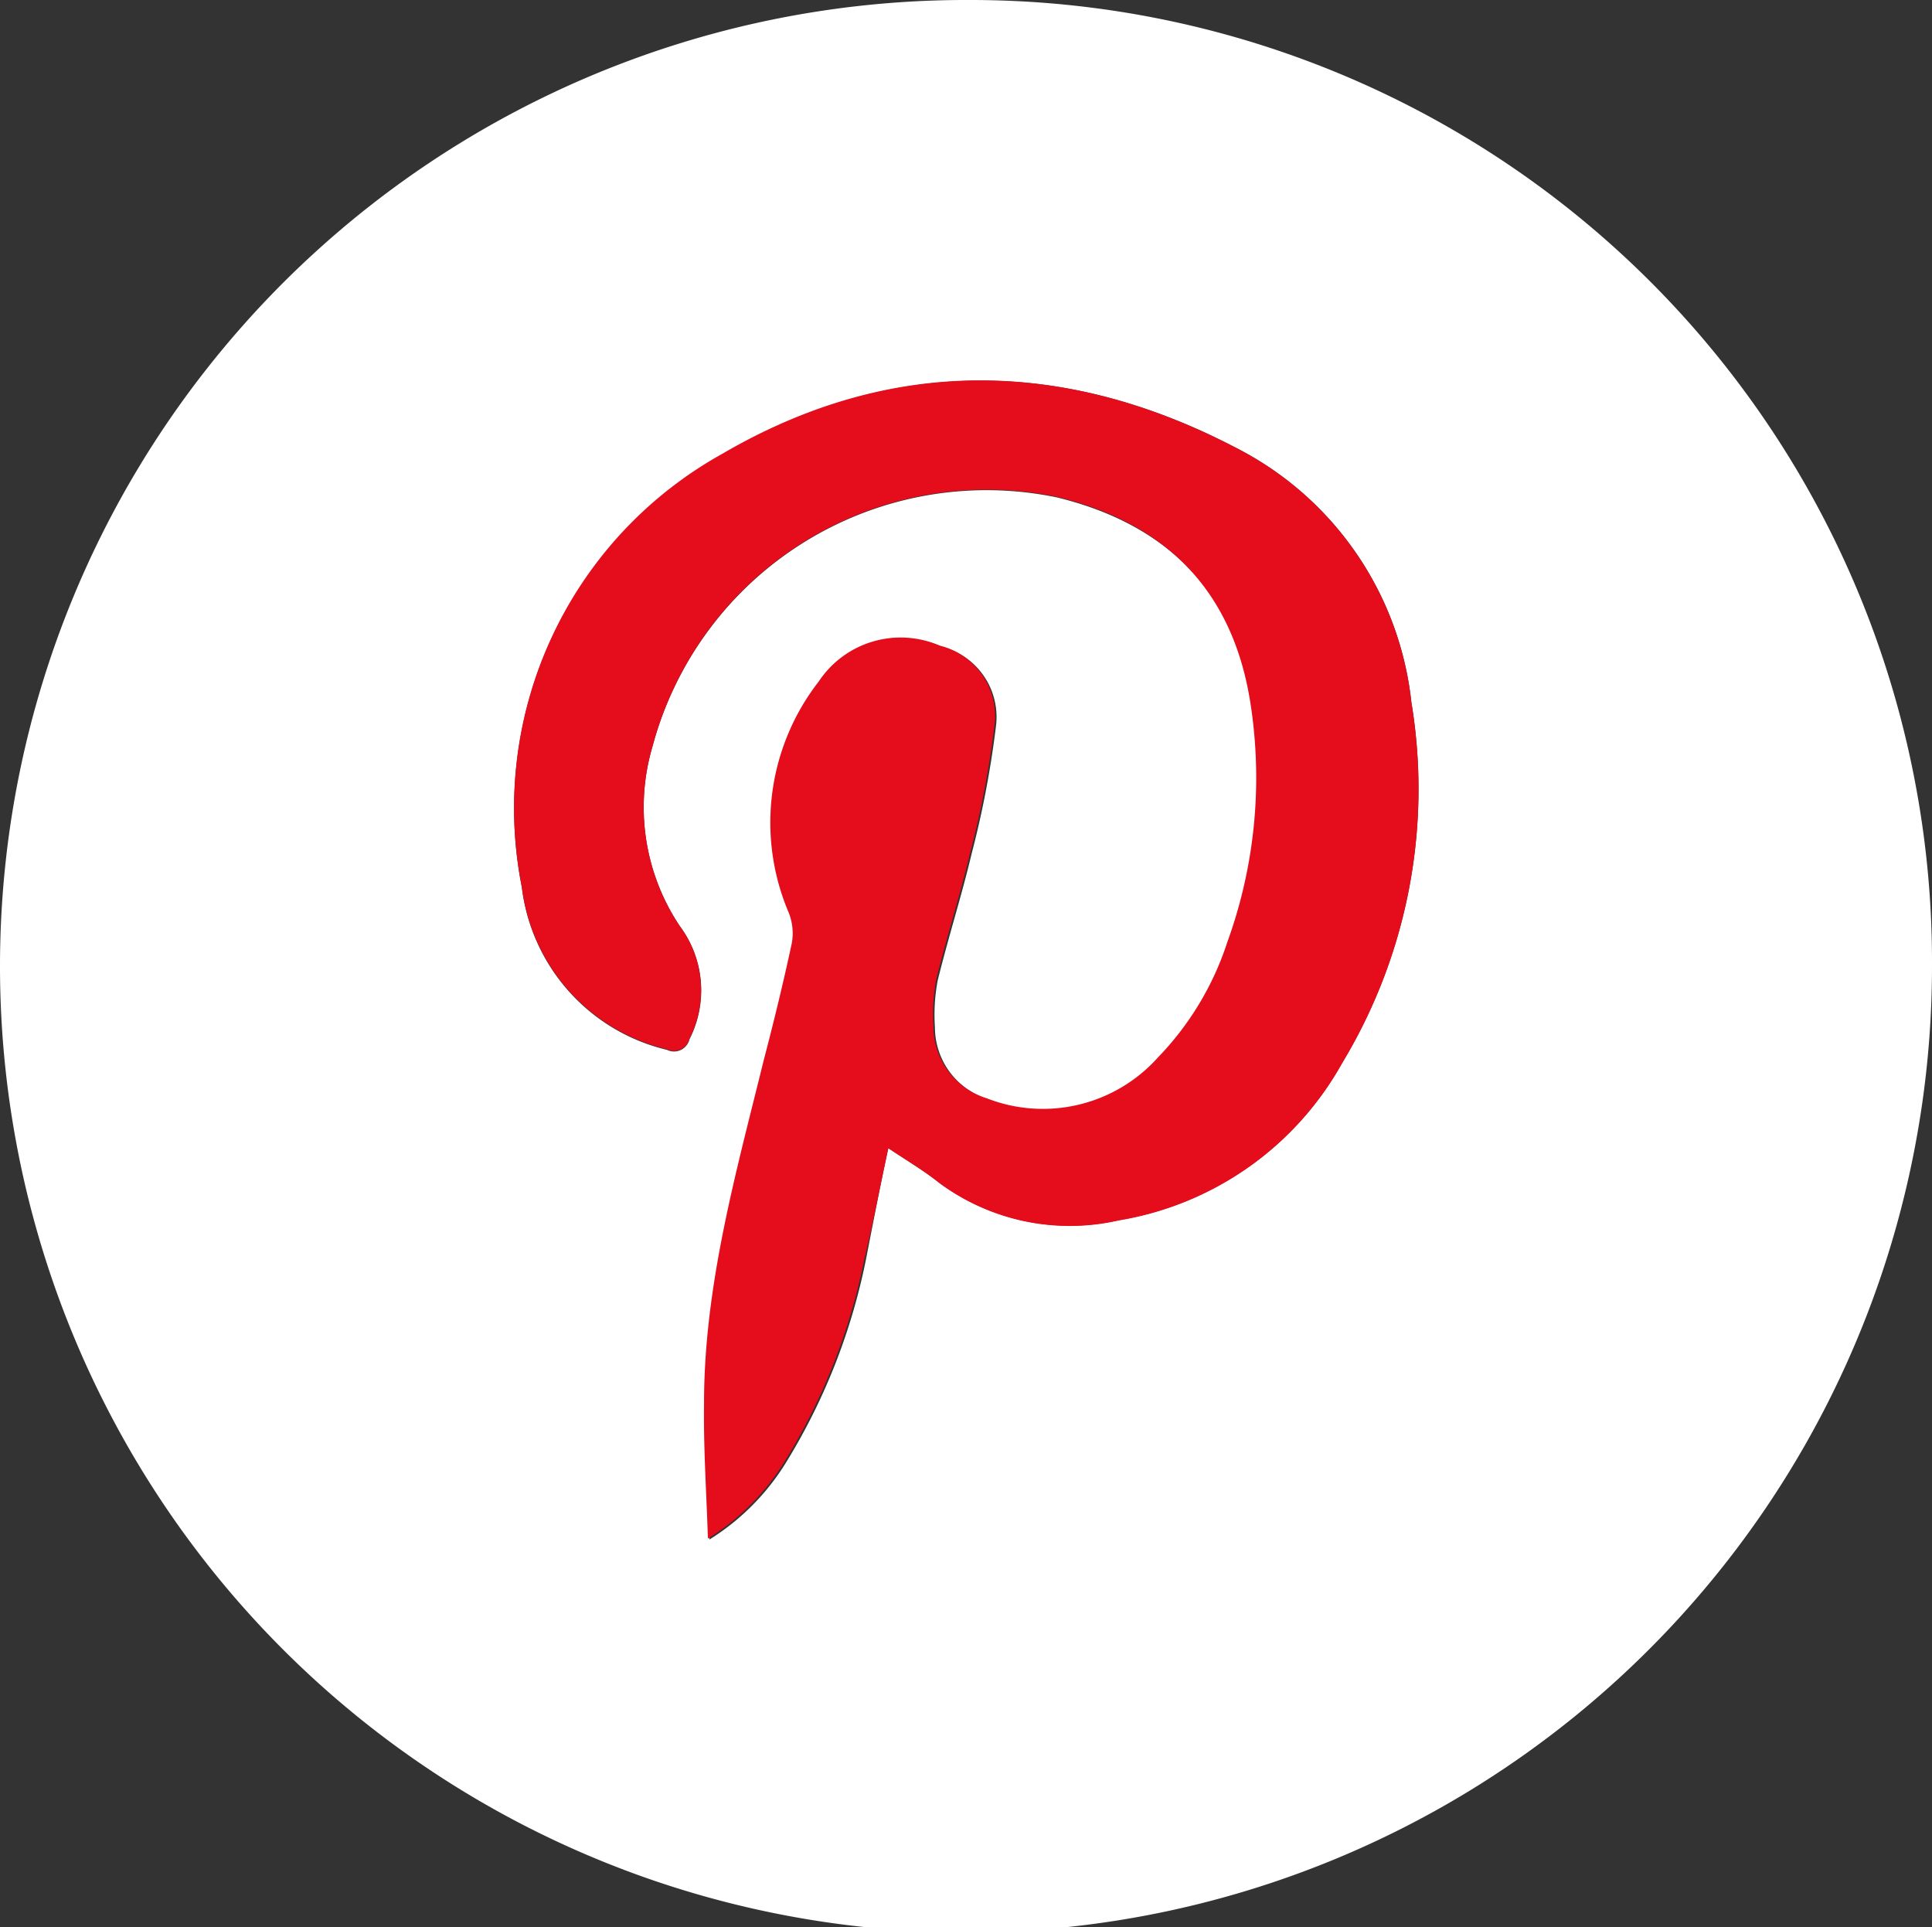 <svg xmlns="http://www.w3.org/2000/svg" viewBox="0 0 64.68 64.51"><rect x="0" y="0" width="64.68" height="64.51" fill="#333333" stroke="none"/><defs><style>.cls-1{fill:#fff;}.cls-2{fill:#e50c1c;}</style></defs><g id="Layer_2" data-name="Layer 2"><g id="Layer_1-2" data-name="Layer 1"><path class="cls-1" d="M64.68,32.28A32.34,32.34,0,1,1,32.44,0,32.19,32.19,0,0,1,64.68,32.28ZM29.74,38.43c.61.41,1.19.75,1.71,1.16a7.35,7.35,0,0,0,6,1.25,10.52,10.52,0,0,0,7.48-5.26A17.73,17.73,0,0,0,47.25,23.5,10.86,10.86,0,0,0,41.4,15c-5.73-3-11.57-3.1-17.22.22A13.55,13.55,0,0,0,17.47,29.7a6.38,6.38,0,0,0,4.86,5.44.53.53,0,0,0,.75-.35A3.59,3.59,0,0,0,22.76,31a7.16,7.16,0,0,1-.92-6,11.58,11.58,0,0,1,13.55-8.35c3.6.88,5.9,3.07,6.51,6.84a16.15,16.15,0,0,1-.76,8.07,10,10,0,0,1-2.33,3.87,5.17,5.17,0,0,1-5.73,1.36,2.52,2.52,0,0,1-1.78-2.41,6.19,6.19,0,0,1,.09-1.55c.35-1.43.8-2.83,1.14-4.26a32.23,32.23,0,0,0,.82-4.32,2.43,2.43,0,0,0-1.84-2.61,3.29,3.29,0,0,0-4.05,1.2,7.69,7.69,0,0,0-1,7.75,1.87,1.87,0,0,1,.1,1c-.28,1.31-.6,2.62-.94,3.92-1,3.78-2,7.55-2,11.49,0,1.49.08,3,.13,4.53a7.92,7.92,0,0,0,2.56-2.57,20.7,20.7,0,0,0,2.68-6.8C29.23,40.93,29.46,39.72,29.74,38.43Z"/><path class="cls-2" d="M29.74,38.43c-.28,1.29-.51,2.5-.8,3.7a20.7,20.7,0,0,1-2.68,6.8A7.92,7.92,0,0,1,23.7,51.5c-.05-1.56-.15-3-.13-4.53,0-3.94,1.07-7.71,2-11.49.34-1.3.66-2.61.94-3.92a1.87,1.87,0,0,0-.1-1,7.69,7.69,0,0,1,1-7.75,3.29,3.29,0,0,1,4.05-1.2,2.43,2.43,0,0,1,1.84,2.61,32.23,32.23,0,0,1-.82,4.32c-.34,1.43-.79,2.83-1.14,4.26a6.19,6.19,0,0,0-.09,1.55,2.52,2.52,0,0,0,1.78,2.41,5.17,5.17,0,0,0,5.73-1.36,10,10,0,0,0,2.33-3.87,16.15,16.15,0,0,0,.76-8.07c-.61-3.77-2.91-6-6.51-6.84A11.58,11.58,0,0,0,21.84,25a7.16,7.16,0,0,0,.92,6,3.59,3.59,0,0,1,.32,3.77.53.53,0,0,1-.75.35,6.38,6.38,0,0,1-4.86-5.44,13.55,13.55,0,0,1,6.71-14.49C29.83,11.89,35.67,12,41.4,15a10.86,10.86,0,0,1,5.85,8.51,17.73,17.73,0,0,1-2.32,12.08,10.52,10.52,0,0,1-7.48,5.26,7.35,7.35,0,0,1-6-1.25C30.93,39.18,30.35,38.84,29.74,38.43Z"/></g></g></svg>